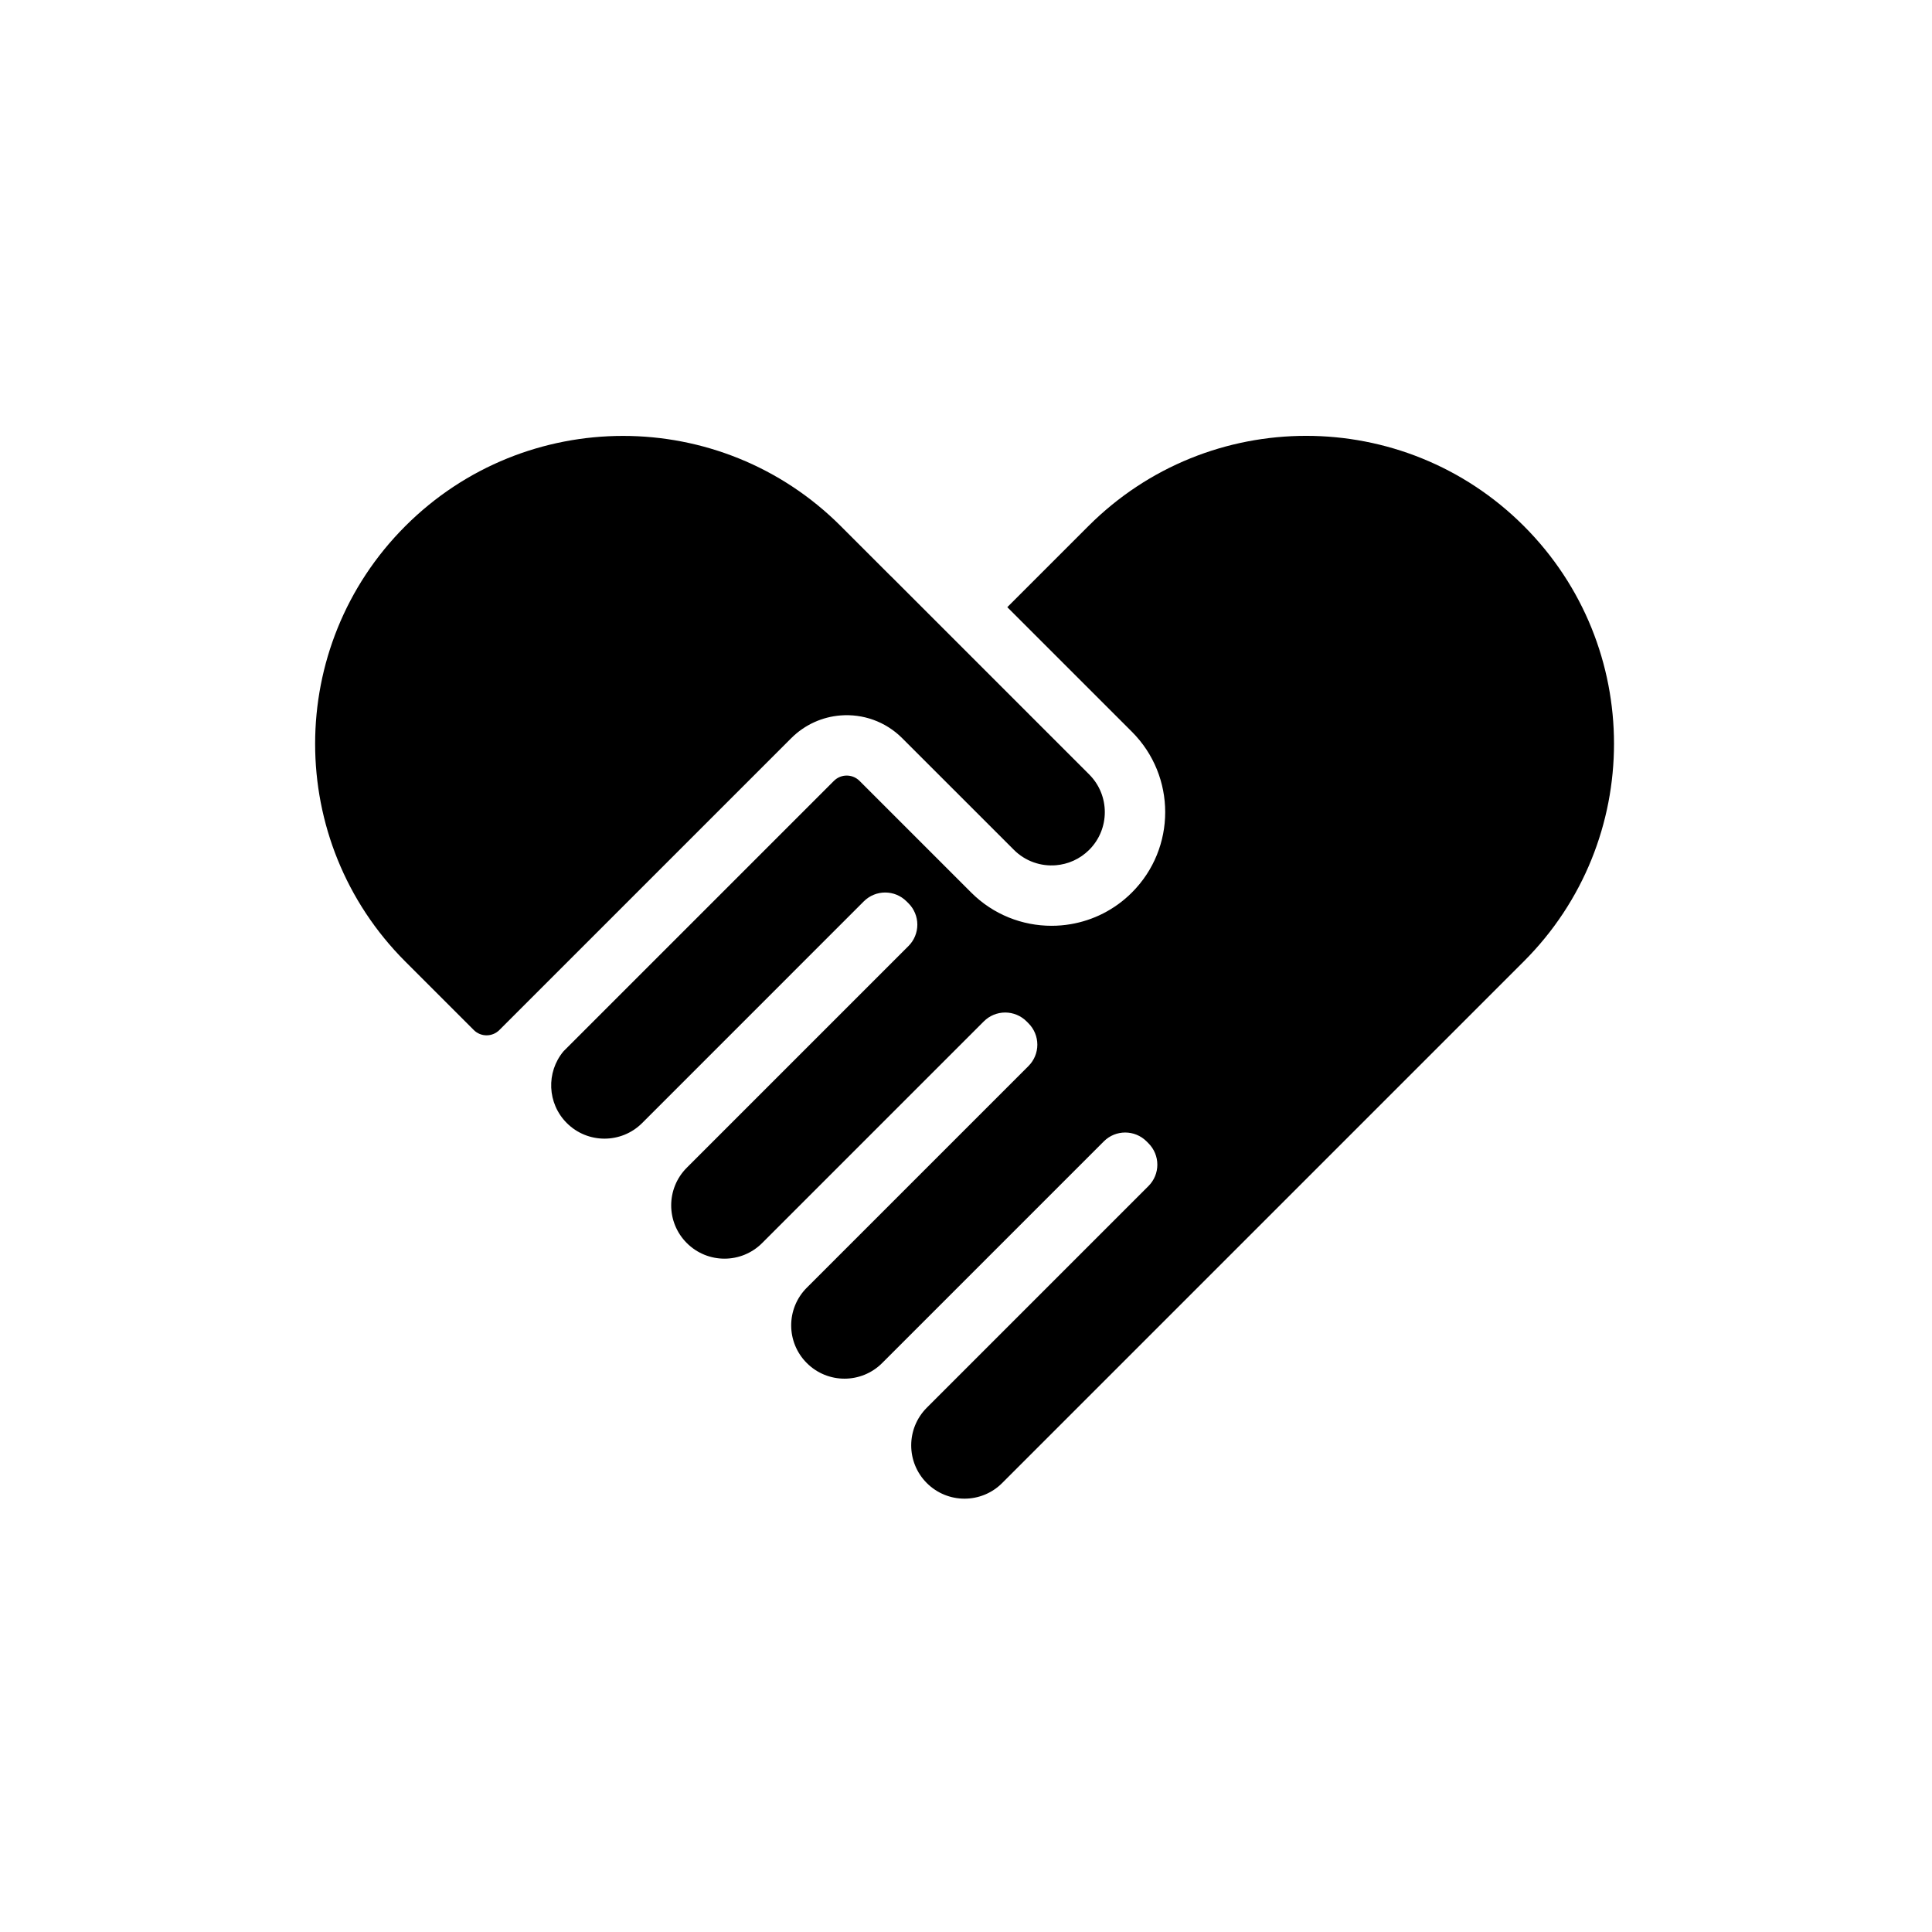 <svg viewBox="0 0 80 80" fill="none">
  <path d="M63.099 21.781C58.12 16.803 50.049 16.803 45.071 21.781L41.71 25.142L46.87 30.301C48.708 32.139 48.708 35.119 46.87 36.957C46.152 37.675 45.26 38.112 44.329 38.269C44.069 38.313 43.805 38.335 43.542 38.335C42.337 38.335 41.133 37.876 40.214 36.957L35.591 32.334C35.429 32.172 35.212 32.1 35 32.117C34.829 32.131 34.662 32.203 34.531 32.334L23.332 43.533C22.61 44.399 22.656 45.69 23.47 46.503C24.331 47.364 25.728 47.364 26.59 46.503L35.769 37.323C36.258 36.835 37.049 36.835 37.537 37.323L37.619 37.404C37.853 37.639 37.985 37.957 37.985 38.288C37.985 38.62 37.853 38.938 37.619 39.172L28.439 48.352C27.577 49.214 27.577 50.611 28.439 51.472C29.3 52.334 30.697 52.334 31.559 51.472L40.739 42.292C40.973 42.058 41.291 41.926 41.623 41.926C41.954 41.926 42.272 42.058 42.507 42.292L42.588 42.374C42.822 42.608 42.954 42.926 42.954 43.258C42.954 43.589 42.822 43.907 42.588 44.141L33.408 53.321C32.546 54.183 32.546 55.58 33.408 56.441C34.27 57.303 35.666 57.303 36.528 56.441L45.708 47.261C46.196 46.773 46.987 46.773 47.476 47.261L47.557 47.343C47.791 47.577 47.923 47.895 47.923 48.227C47.923 48.558 47.791 48.876 47.557 49.11L38.377 58.29C37.516 59.152 37.516 60.549 38.377 61.41C39.239 62.272 40.636 62.272 41.497 61.41L60.867 42.04L60.885 42.023L60.89 42.017L60.903 42.004L63.099 39.808C68.077 34.83 68.077 26.759 63.099 21.781Z" fill="currentColor" />
  <path d="M45.102 35.189C44.717 35.574 44.226 35.786 43.723 35.828C43.1 35.879 42.459 35.666 41.982 35.189L37.359 30.567C36.659 29.866 35.718 29.552 34.803 29.625C34.059 29.684 33.332 29.998 32.763 30.567L20.678 42.651C20.385 42.944 19.911 42.944 19.618 42.651L16.783 39.816C11.804 34.837 11.804 26.764 16.783 21.785C21.763 16.805 29.836 16.805 34.815 21.785L36.838 23.808C36.847 23.817 36.856 23.825 36.865 23.834C36.881 23.849 36.898 23.865 36.914 23.881L45.102 32.069C45.963 32.931 45.963 34.328 45.102 35.189Z" fill="currentColor" />
</svg>
